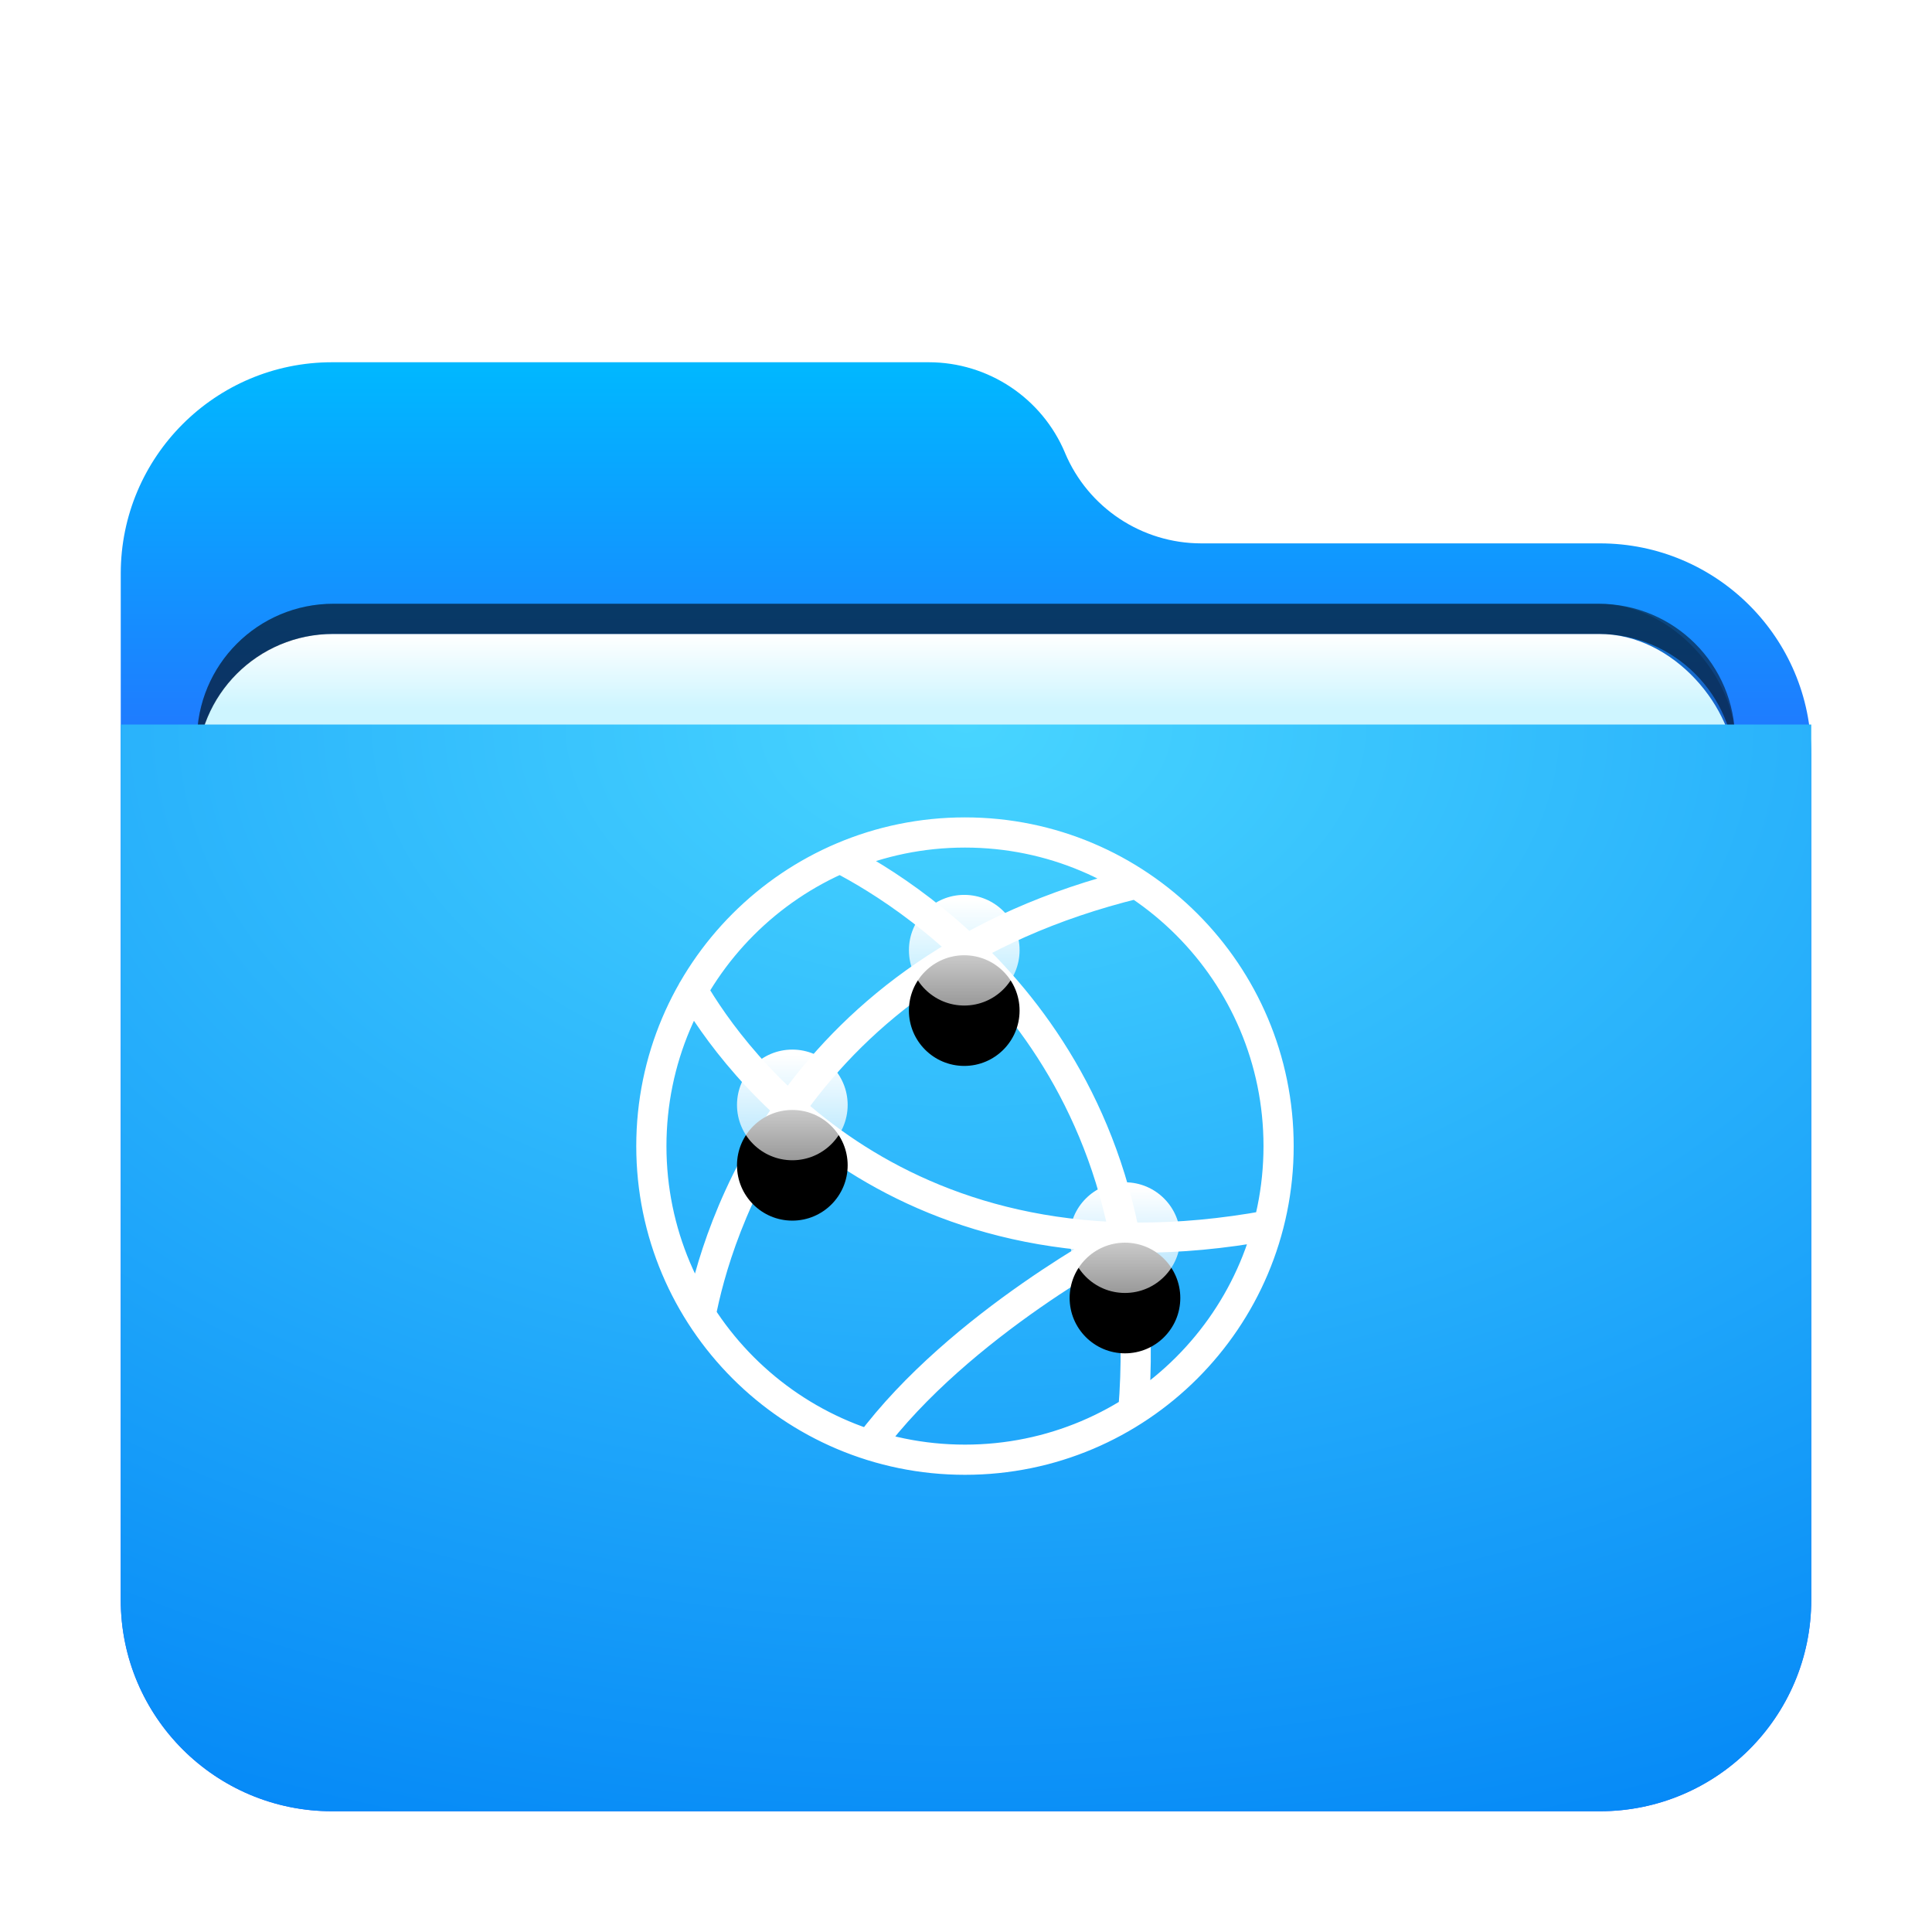 <svg width="64" height="64" version="1.1" viewBox="0 0 64 64" xmlns="http://www.w3.org/2000/svg" xmlns:xlink="http://www.w3.org/1999/xlink">
<defs>
<filter id="network-server-64px-a" x="-14.3%" y="-16.7%" width="128.6%" height="133.3%">
<feOffset dy="1" in="SourceAlpha" result="shadowOffsetOuter1"/>
<feGaussianBlur in="shadowOffsetOuter1" result="shadowBlurOuter1" stdDeviation="1.5"/>
<feComposite in="shadowBlurOuter1" in2="SourceAlpha" operator="out" result="shadowBlurOuter1"/>
<feColorMatrix in="shadowBlurOuter1" result="shadowMatrixOuter1" values="0 0 0 0 0   0 0 0 0 0   0 0 0 0 0  0 0 0 0.2 0"/>
<feMerge>
<feMergeNode in="shadowMatrixOuter1"/>
<feMergeNode in="SourceGraphic"/>
</feMerge>
</filter>
<linearGradient id="network-server-64px-c" x1="25.923" x2="25.923" y1="-3.0699e-14" y2="19.685" gradientTransform="scale(1.08 .926)" gradientUnits="userSpaceOnUse">
<stop stop-color="#00B8FF" offset="0"/>
<stop stop-color="#2E5DFF" offset="1"/>
</linearGradient>
<path id="network-server-64px-b" d="m31.279 3c0.764 1.818 2.544 3 4.516 3h13.205c3.866 0 7 3.134 7 7v28c0 3.866-3.134 7-7 7h-42c-3.866 0-7-3.134-7-7l-2.6645e-15 -34c-4.7345e-16 -3.866 3.134-7 7-7l19.764 1.1546e-14c1.972-3.6222e-16 3.751 1.182 4.516 3z"/>
<linearGradient id="network-server-64px-l" x1="52.084%" x2="52.084%" y1="4.908%" y2="100%">
<stop stop-color="#FFF" offset="0"/>
<stop stop-color="#FFF" stop-opacity=".6" offset="1"/>
</linearGradient>
<path id="network-server-64px-k" d="m12.775 4.477c0 1.012-0.821 1.833-1.833 1.833-1.012 0-1.833-0.821-1.833-1.833s0.821-1.833 1.833-1.833c1.012 0 1.833 0.821 1.833 1.833"/>
<filter id="network-server-64px-j" x="-354.5%" y="-300%" width="809.1%" height="809.1%">
<feOffset dy="2" in="SourceAlpha" result="shadowOffsetOuter1"/>
<feGaussianBlur in="shadowOffsetOuter1" result="shadowBlurOuter1" stdDeviation="4"/>
<feColorMatrix in="shadowBlurOuter1" values="0 0 0 0 0   0 0 0 0 0.427   0 0 0 0 0.969  0 0 0 0.5 0"/>
</filter>
<path id="network-server-64px-n" d="m7.08 9.602c0 1.012-0.821 1.833-1.833 1.833s-1.833-0.821-1.833-1.833c0-1.012 0.821-1.833 1.833-1.833s1.833 0.821 1.833 1.833"/>
<filter id="network-server-64px-m" x="-354.5%" y="-300%" width="809.1%" height="809.1%">
<feOffset dy="2" in="SourceAlpha" result="shadowOffsetOuter1"/>
<feGaussianBlur in="shadowOffsetOuter1" result="shadowBlurOuter1" stdDeviation="4"/>
<feColorMatrix in="shadowBlurOuter1" values="0 0 0 0 0   0 0 0 0 0.427   0 0 0 0 0.969  0 0 0 0.5 0"/>
</filter>
<path id="network-server-64px-p" d="m18.099 13.998c0 1.012-0.821 1.833-1.833 1.833s-1.833-0.821-1.833-1.833 0.821-1.833 1.833-1.833 1.833 0.821 1.833 1.833"/>
<filter id="network-server-64px-o" x="-354.5%" y="-300%" width="809.1%" height="809.1%">
<feOffset dy="2" in="SourceAlpha" result="shadowOffsetOuter1"/>
<feGaussianBlur in="shadowOffsetOuter1" result="shadowBlurOuter1" stdDeviation="4"/>
<feColorMatrix in="shadowBlurOuter1" values="0 0 0 0 0   0 0 0 0 0.427   0 0 0 0 0.969  0 0 0 0.5 0"/>
</filter>
<radialGradient id="radialGradient927" cx="22.45" cy=".624" r="52.808" gradientTransform="matrix(1.247 0 0 .802 4 22.5)" gradientUnits="userSpaceOnUse">
<stop stop-color="#48D5FF" offset="0"/>
<stop stop-color="#0083F6" offset="1"/>
</radialGradient>
<linearGradient id="linearGradient931" x1="11.018" x2="11.018" y1="2.823" y2="6.31" gradientUnits="userSpaceOnUse" xlink:href="#network-server-64px-l"/>
<linearGradient id="linearGradient933" x1="5.323" x2="5.323" y1="7.948" y2="11.435" gradientUnits="userSpaceOnUse" xlink:href="#network-server-64px-l"/>
<linearGradient id="linearGradient935" x1="16.342" x2="16.342" y1="12.345" y2="15.832" gradientUnits="userSpaceOnUse" xlink:href="#network-server-64px-l"/>
<filter id="filter920" x="-.051" y="-.124" width="1.101" height="1.249" color-interpolation-filters="sRGB">
<feGaussianBlur stdDeviation="1.076"/>
</filter>
<linearGradient id="linearGradient893" x1="17.868" x2="17.868" y1="14.103" y2="17.939" gradientTransform="matrix(1.567 0 0 .638 4 11)" gradientUnits="userSpaceOnUse">
<stop stop-color="#FFF" offset="0"/>
<stop stop-color="#CEF5FF" offset="1"/>
</linearGradient>
<filter id="folder-64px-a" x="-.143" y="-.167" width="1.286" height="1.333">
<feOffset dy="1" in="SourceAlpha" result="shadowOffsetOuter1"/>
<feGaussianBlur in="shadowOffsetOuter1" result="shadowBlurOuter1" stdDeviation="1.5"/>
<feComposite in="shadowBlurOuter1" in2="SourceAlpha" operator="out" result="shadowBlurOuter1"/>
<feColorMatrix in="shadowBlurOuter1" result="shadowMatrixOuter1" values="0 0 0 0 0   0 0 0 0 0   0 0 0 0 0  0 0 0 0.2 0"/>
<feMerge>
<feMergeNode in="shadowMatrixOuter1"/>
<feMergeNode in="SourceGraphic"/>
</feMerge>
</filter>
</defs>
<use transform="translate(4,11)" width="100%" height="100%" fill="url(#network-server-64px-c)" fill-rule="evenodd" filter="url(#network-server-64px-a)" xlink:href="#network-server-64px-b"/>
<g fill-rule="evenodd">
<rect x="6.523" y="20" width="50.955" height="20.75" rx="4.525" ry="4.525" fill-opacity=".2" filter="url(#filter920)" style="paint-order:stroke fill markers"/>
<rect x="6.523" y="20" width="50.955" height="20.75" rx="4.5" ry="4.5" fill="url(#linearGradient893)" filter="url(#folder-64px-a)"/>
<path d="m11.049 20c-2.507 0-4.525 2.018-4.525 4.525v1c0-2.507 2.018-4.525 4.525-4.525h41.904c2.507 0 4.525 2.018 4.525 4.525v-1c0-2.507-2.018-4.525-4.525-4.525z" opacity=".5" style="paint-order:stroke fill markers"/>
</g>
<path d="m4 23h56v29c0 3.866-3.134 7-7 7h-42c-3.866 0-7-3.134-7-7z" fill="url(#radialGradient927)" fill-rule="evenodd" filter="url(#network-server-64px-a)"/>
<path d="m42.355 37.966c0 5.737-4.652 10.389-10.389 10.389s-10.389-4.652-10.389-10.389 4.652-10.389 10.389-10.389 10.389 4.652 10.389 10.389zm-0.337 2.628c-12.253 2.251-17.753-5.526-19.073-7.789m0.267 10.755c0.502-2.631 3.024-11.502 14.436-14.29m-0.104 17.461c0.963-11.881-7.255-17.032-9.709-18.297m9.431 12.558s-5.471 2.85-8.464 6.87" fill="none" stroke="#fff" stroke-linecap="round" stroke-linejoin="round"/>
<use transform="translate(21,27)" width="100%" height="100%" fill="#000000" fill-rule="evenodd" filter="url(#network-server-64px-j)" xlink:href="#network-server-64px-k"/>
<use transform="translate(21,27)" width="100%" height="100%" fill="url(#linearGradient931)" fill-rule="evenodd" xlink:href="#network-server-64px-k"/>
<use transform="translate(21,27)" width="100%" height="100%" fill="#000000" fill-rule="evenodd" filter="url(#network-server-64px-m)" xlink:href="#network-server-64px-n"/>
<use transform="translate(21,27)" width="100%" height="100%" fill="url(#linearGradient933)" fill-rule="evenodd" xlink:href="#network-server-64px-n"/>
<use transform="translate(21,27)" width="100%" height="100%" fill="#000000" fill-rule="evenodd" filter="url(#network-server-64px-o)" xlink:href="#network-server-64px-p"/>
<use transform="translate(21,27)" width="100%" height="100%" fill="url(#linearGradient935)" fill-rule="evenodd" xlink:href="#network-server-64px-p"/>
</svg>
